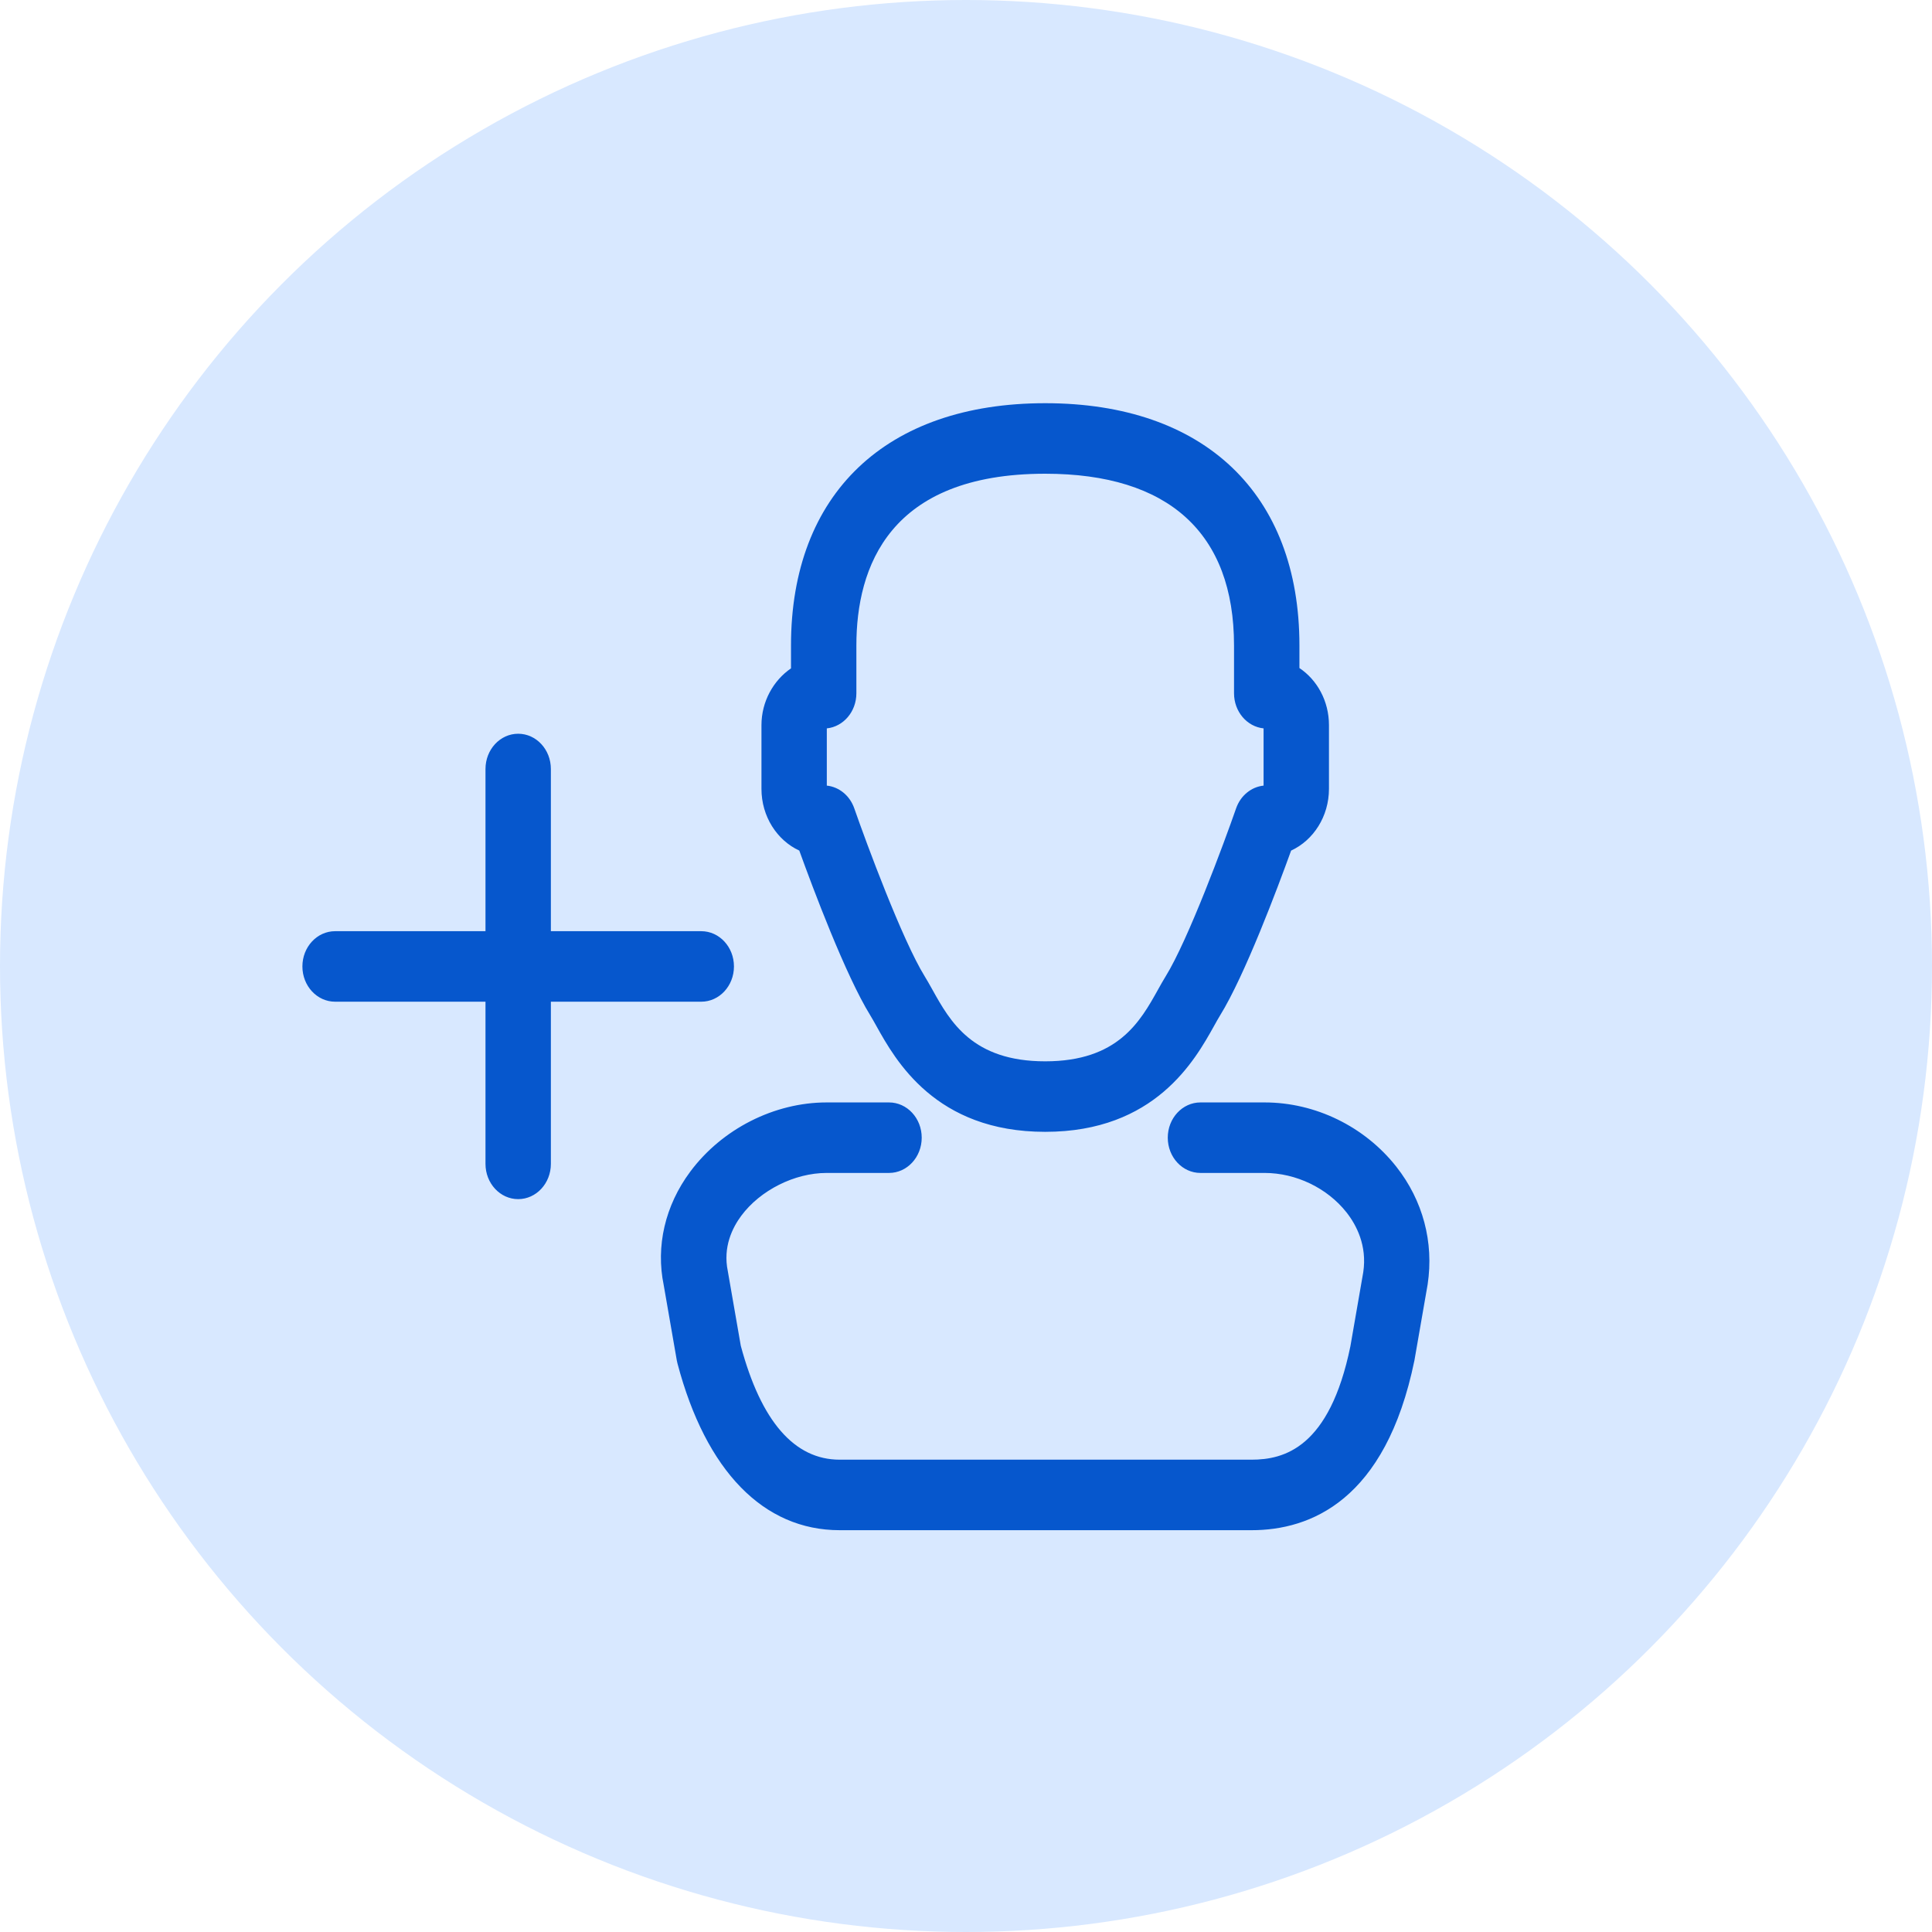 <svg width="115" height="115" viewBox="0 0 115 115" fill="none" xmlns="http://www.w3.org/2000/svg">
<circle cx="57.5" cy="57.5" r="57.5" fill="#D8E8FF"/>
<path d="M83.114 69.446C81.225 67.05 78.295 65.621 75.274 65.621H71.456C70.381 65.621 69.51 66.56 69.51 67.719C69.51 68.879 70.381 69.818 71.456 69.818H75.274C77.139 69.818 79.007 70.717 80.148 72.165C80.736 72.91 81.385 74.142 81.146 75.727L80.38 80.137C79.138 86.187 76.428 86.886 74.496 86.886H49.983C47.283 86.886 45.302 84.605 44.095 80.106L43.321 75.657C43.025 74.228 43.594 73.079 44.123 72.367C45.257 70.843 47.298 69.818 49.205 69.818H52.918C53.993 69.818 54.864 68.879 54.864 67.719C54.864 66.56 53.993 65.621 52.918 65.621H49.205C46.086 65.621 42.976 67.2 41.086 69.742C39.583 71.762 39.028 74.187 39.508 76.501L40.286 80.977C40.297 81.04 40.31 81.103 40.328 81.166C42.018 87.561 45.447 91.083 49.983 91.083H74.496C77.974 91.083 82.477 89.341 84.192 80.977L84.979 76.451C85.358 73.941 84.696 71.454 83.114 69.446ZM47.577 50.63C48.384 52.863 50.333 58.062 51.805 60.442C51.917 60.624 52.033 60.834 52.162 61.065C53.303 63.112 55.677 67.371 62.214 67.371C68.751 67.371 71.125 63.113 72.266 61.067C72.395 60.836 72.511 60.624 72.624 60.442C74.096 58.062 76.045 52.863 76.852 50.63C78.175 50.02 79.105 48.602 79.105 46.954V43.163C79.105 41.729 78.402 40.47 77.347 39.765V38.422C77.347 29.392 71.69 24 62.215 24C52.74 24 47.083 29.392 47.083 38.422V39.784C46.036 40.499 45.325 41.76 45.325 43.162V46.953C45.324 48.602 46.254 50.02 47.577 50.63ZM49.216 43.356C50.203 43.254 50.975 42.358 50.975 41.267V38.423C50.975 33.758 52.925 28.198 62.214 28.198C69.567 28.198 73.454 31.734 73.454 38.423V41.267C73.454 42.358 74.225 43.254 75.213 43.356V46.763C74.479 46.839 73.841 47.36 73.578 48.114C72.866 50.161 70.726 55.946 69.385 58.115C69.243 58.344 69.093 58.611 68.93 58.904C67.87 60.807 66.549 63.174 62.214 63.174C57.878 63.174 56.557 60.806 55.497 58.903C55.333 58.61 55.184 58.344 55.042 58.115C53.703 55.948 51.562 50.161 50.849 48.114C50.586 47.36 49.949 46.839 49.215 46.763V43.356H49.216ZM43.688 57.526C43.688 56.367 42.817 55.428 41.742 55.428H32.79V45.774C32.79 44.615 31.919 43.675 30.844 43.675C29.769 43.675 28.898 44.615 28.898 45.774V55.428H19.946C18.871 55.428 18 56.367 18 57.526C18 58.685 18.871 59.625 19.946 59.625H28.898V69.278C28.898 70.438 29.769 71.377 30.844 71.377C31.919 71.377 32.79 70.438 32.79 69.278V59.625H41.742C42.817 59.625 43.688 58.685 43.688 57.526Z" fill="#0657CD"/>
</svg>
